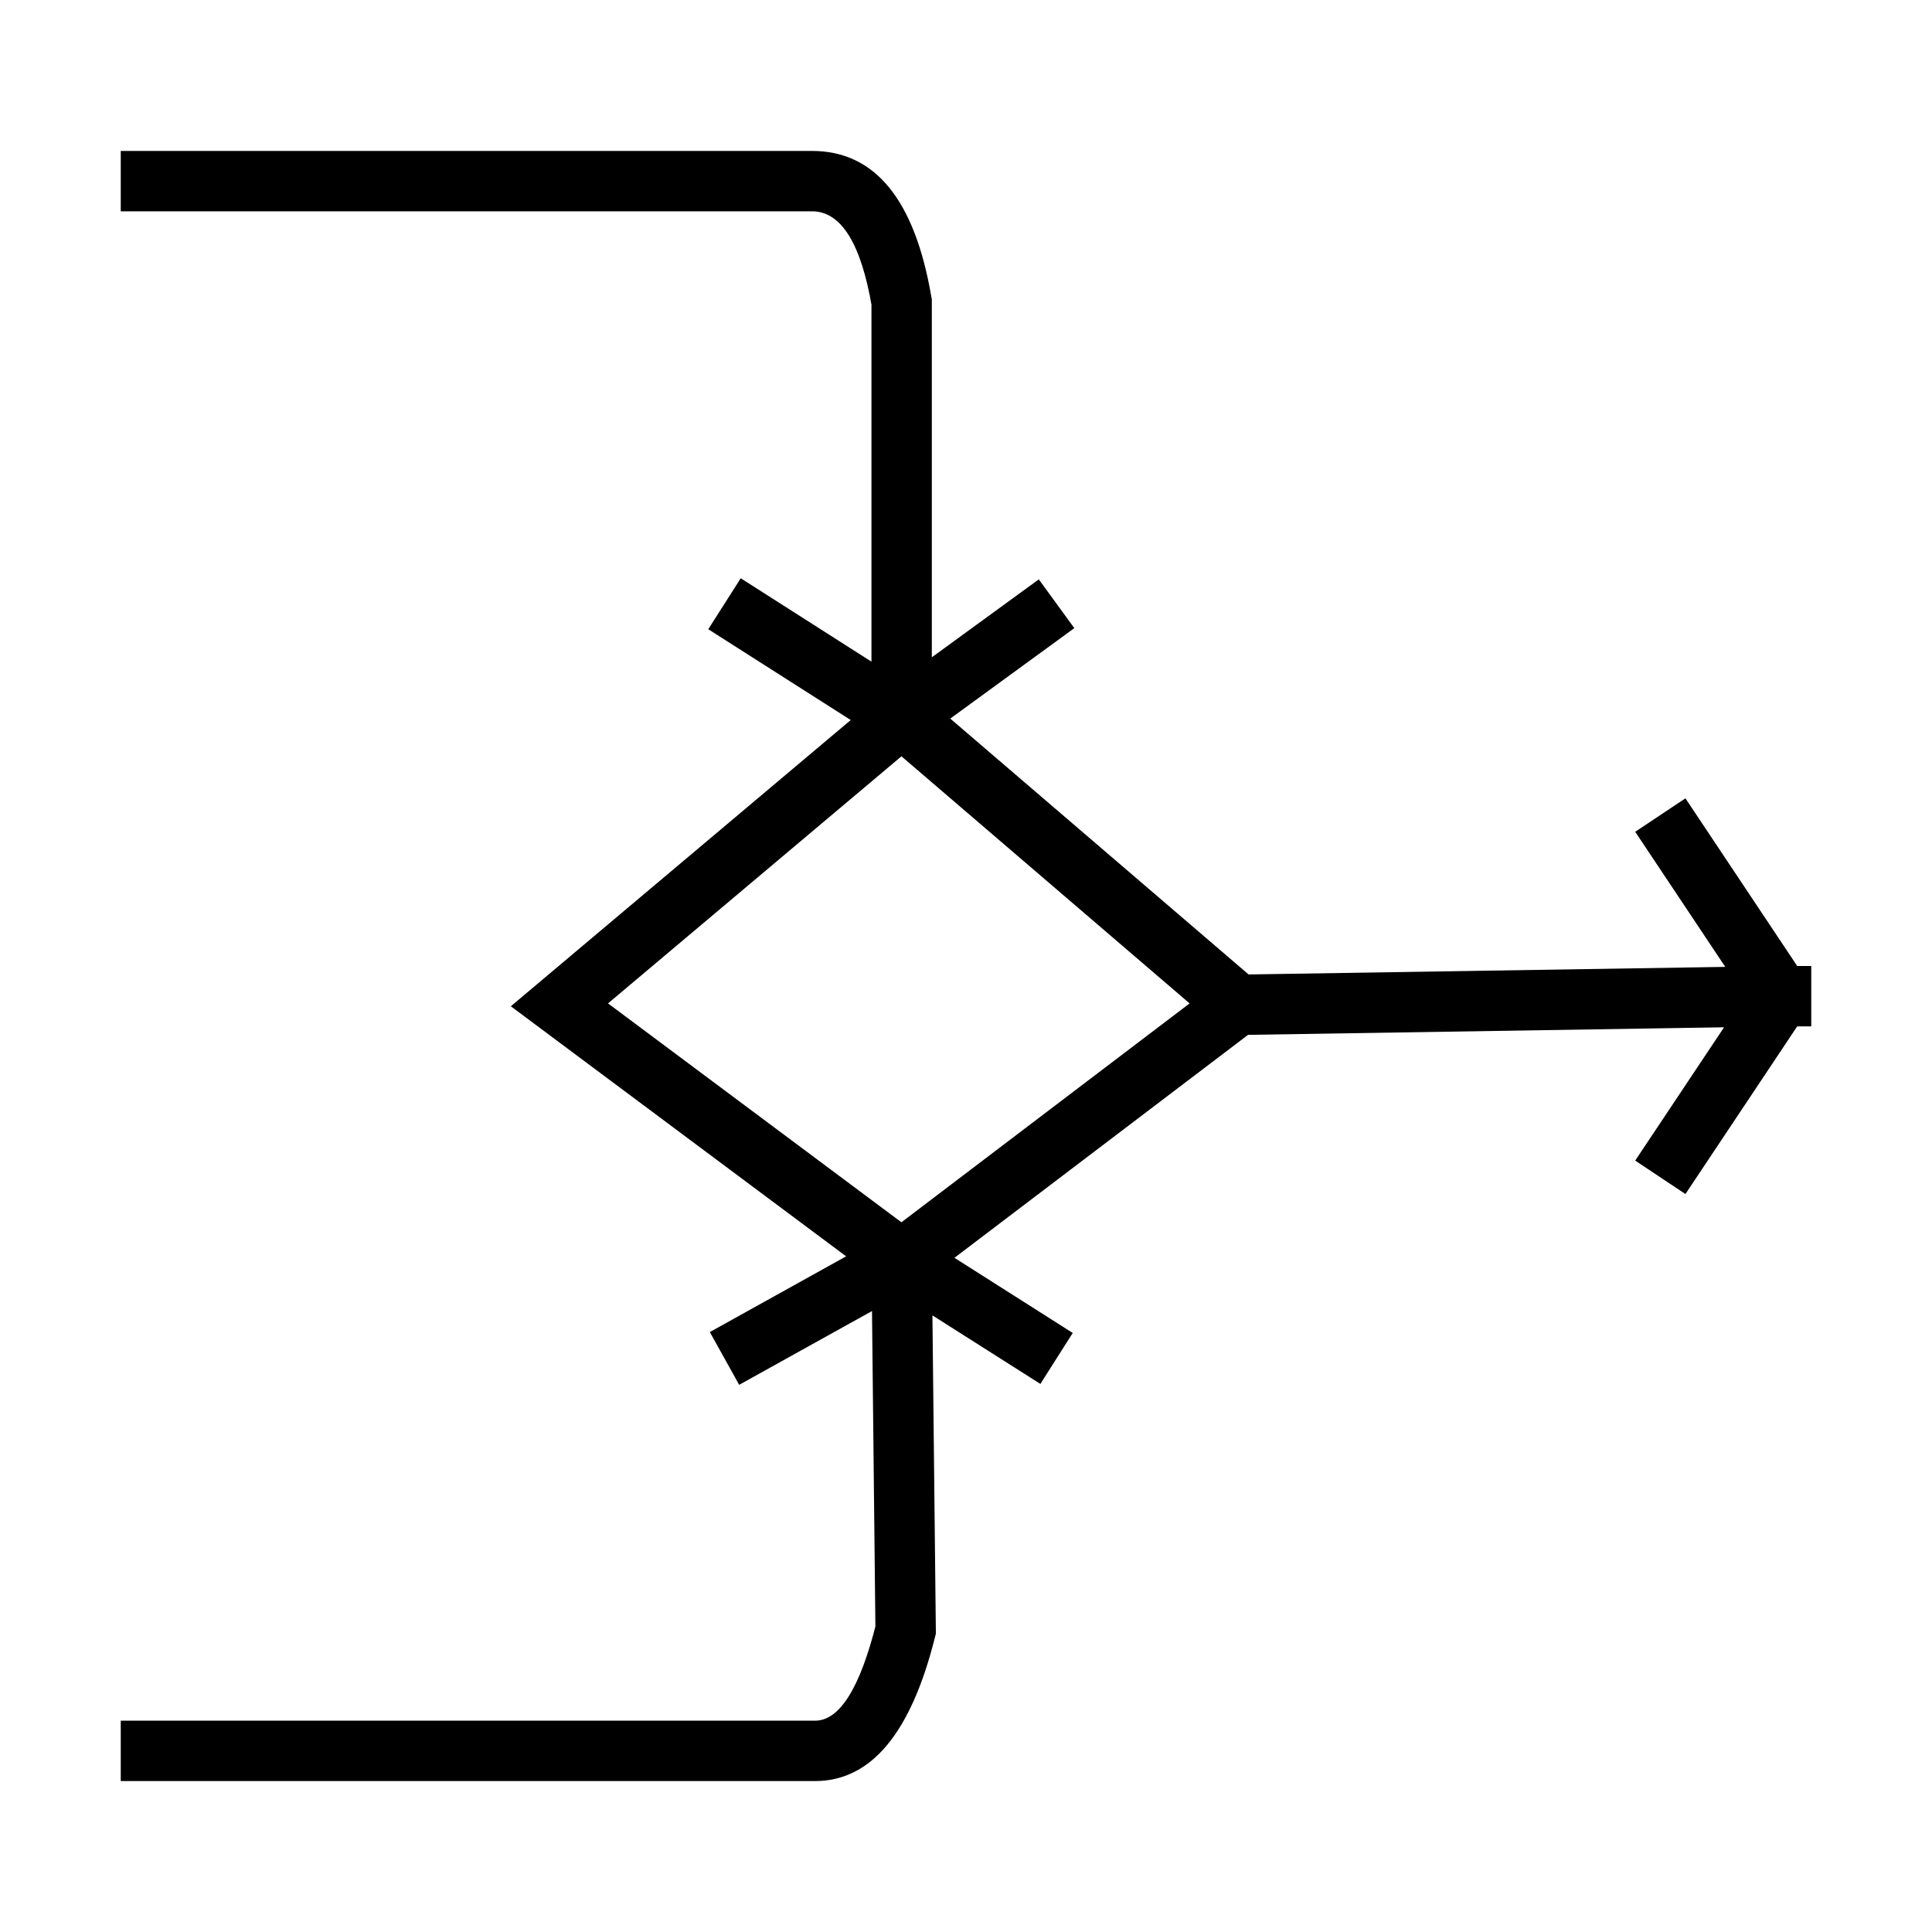 <svg xmlns="http://www.w3.org/2000/svg" xmlns:xlink="http://www.w3.org/1999/xlink" width="32" height="32" viewBox="0 0 32 32" fill="none"><g opacity="1"  transform="translate(0 0)  rotate(0)"><path  id="拼合图形" style="fill:#000000; opacity:1;" d="M15.256 12.253L9.588 17.026L9.266 16.643L9.565 16.242L15.232 20.47L14.934 20.871L14.631 20.472L20.197 16.245L20.5 16.643L20.174 17.023L14.608 12.25L14.934 11.871L15.256 12.253ZM14.937 11.214L21.295 16.667L14.936 21.496L8.461 16.667L14.611 11.488L14.937 11.214ZM2 2.5L13.45 2.5Q15.013 2.5 15.426 4.916L15.434 4.958L15.434 11.871L14.434 11.871L14.434 5L14.934 5L14.441 5.084Q14.17 3.5 13.45 3.5L2 3.5L2 2.5ZM14.665 12.292L11.731 10.422L12.269 9.578L15.202 11.449L14.665 12.292ZM14.639 11.466L17.206 9.596L17.794 10.404L15.228 12.275L14.639 11.466ZM15.434 20.865L15.501 27.059L15.485 27.121L15.501 27.059L15.485 27.121Q14.89 29.5 13.5 29.5L7.142 29.5L2 29.5L2 28.5L7.142 28.5L13.5 28.5Q14.11 28.5 14.515 26.879L15 27L14.515 26.879L15 27L14.5 27.005L14.434 20.876L15.434 20.865ZM15.176 21.308L12.243 22.937L11.757 22.063L14.691 20.433L15.176 21.308ZM15.202 20.448L17.768 22.078L17.232 22.922L14.666 21.293L15.202 20.448ZM20.492 16.143L29.492 16L29.508 17L20.508 17.143L20.492 16.143ZM29.084 16.777L27.084 13.777L27.916 13.223L29.916 16.223L29.084 16.777ZM29.916 16.777L27.916 19.777L27.084 19.223L29.084 16.223L29.916 16.777Z"></path><path  id="路径 1" style="fill:#000000; opacity:1;" d="M30 17L29 17L29 16L30 16L30 17Z"></path></g></svg>